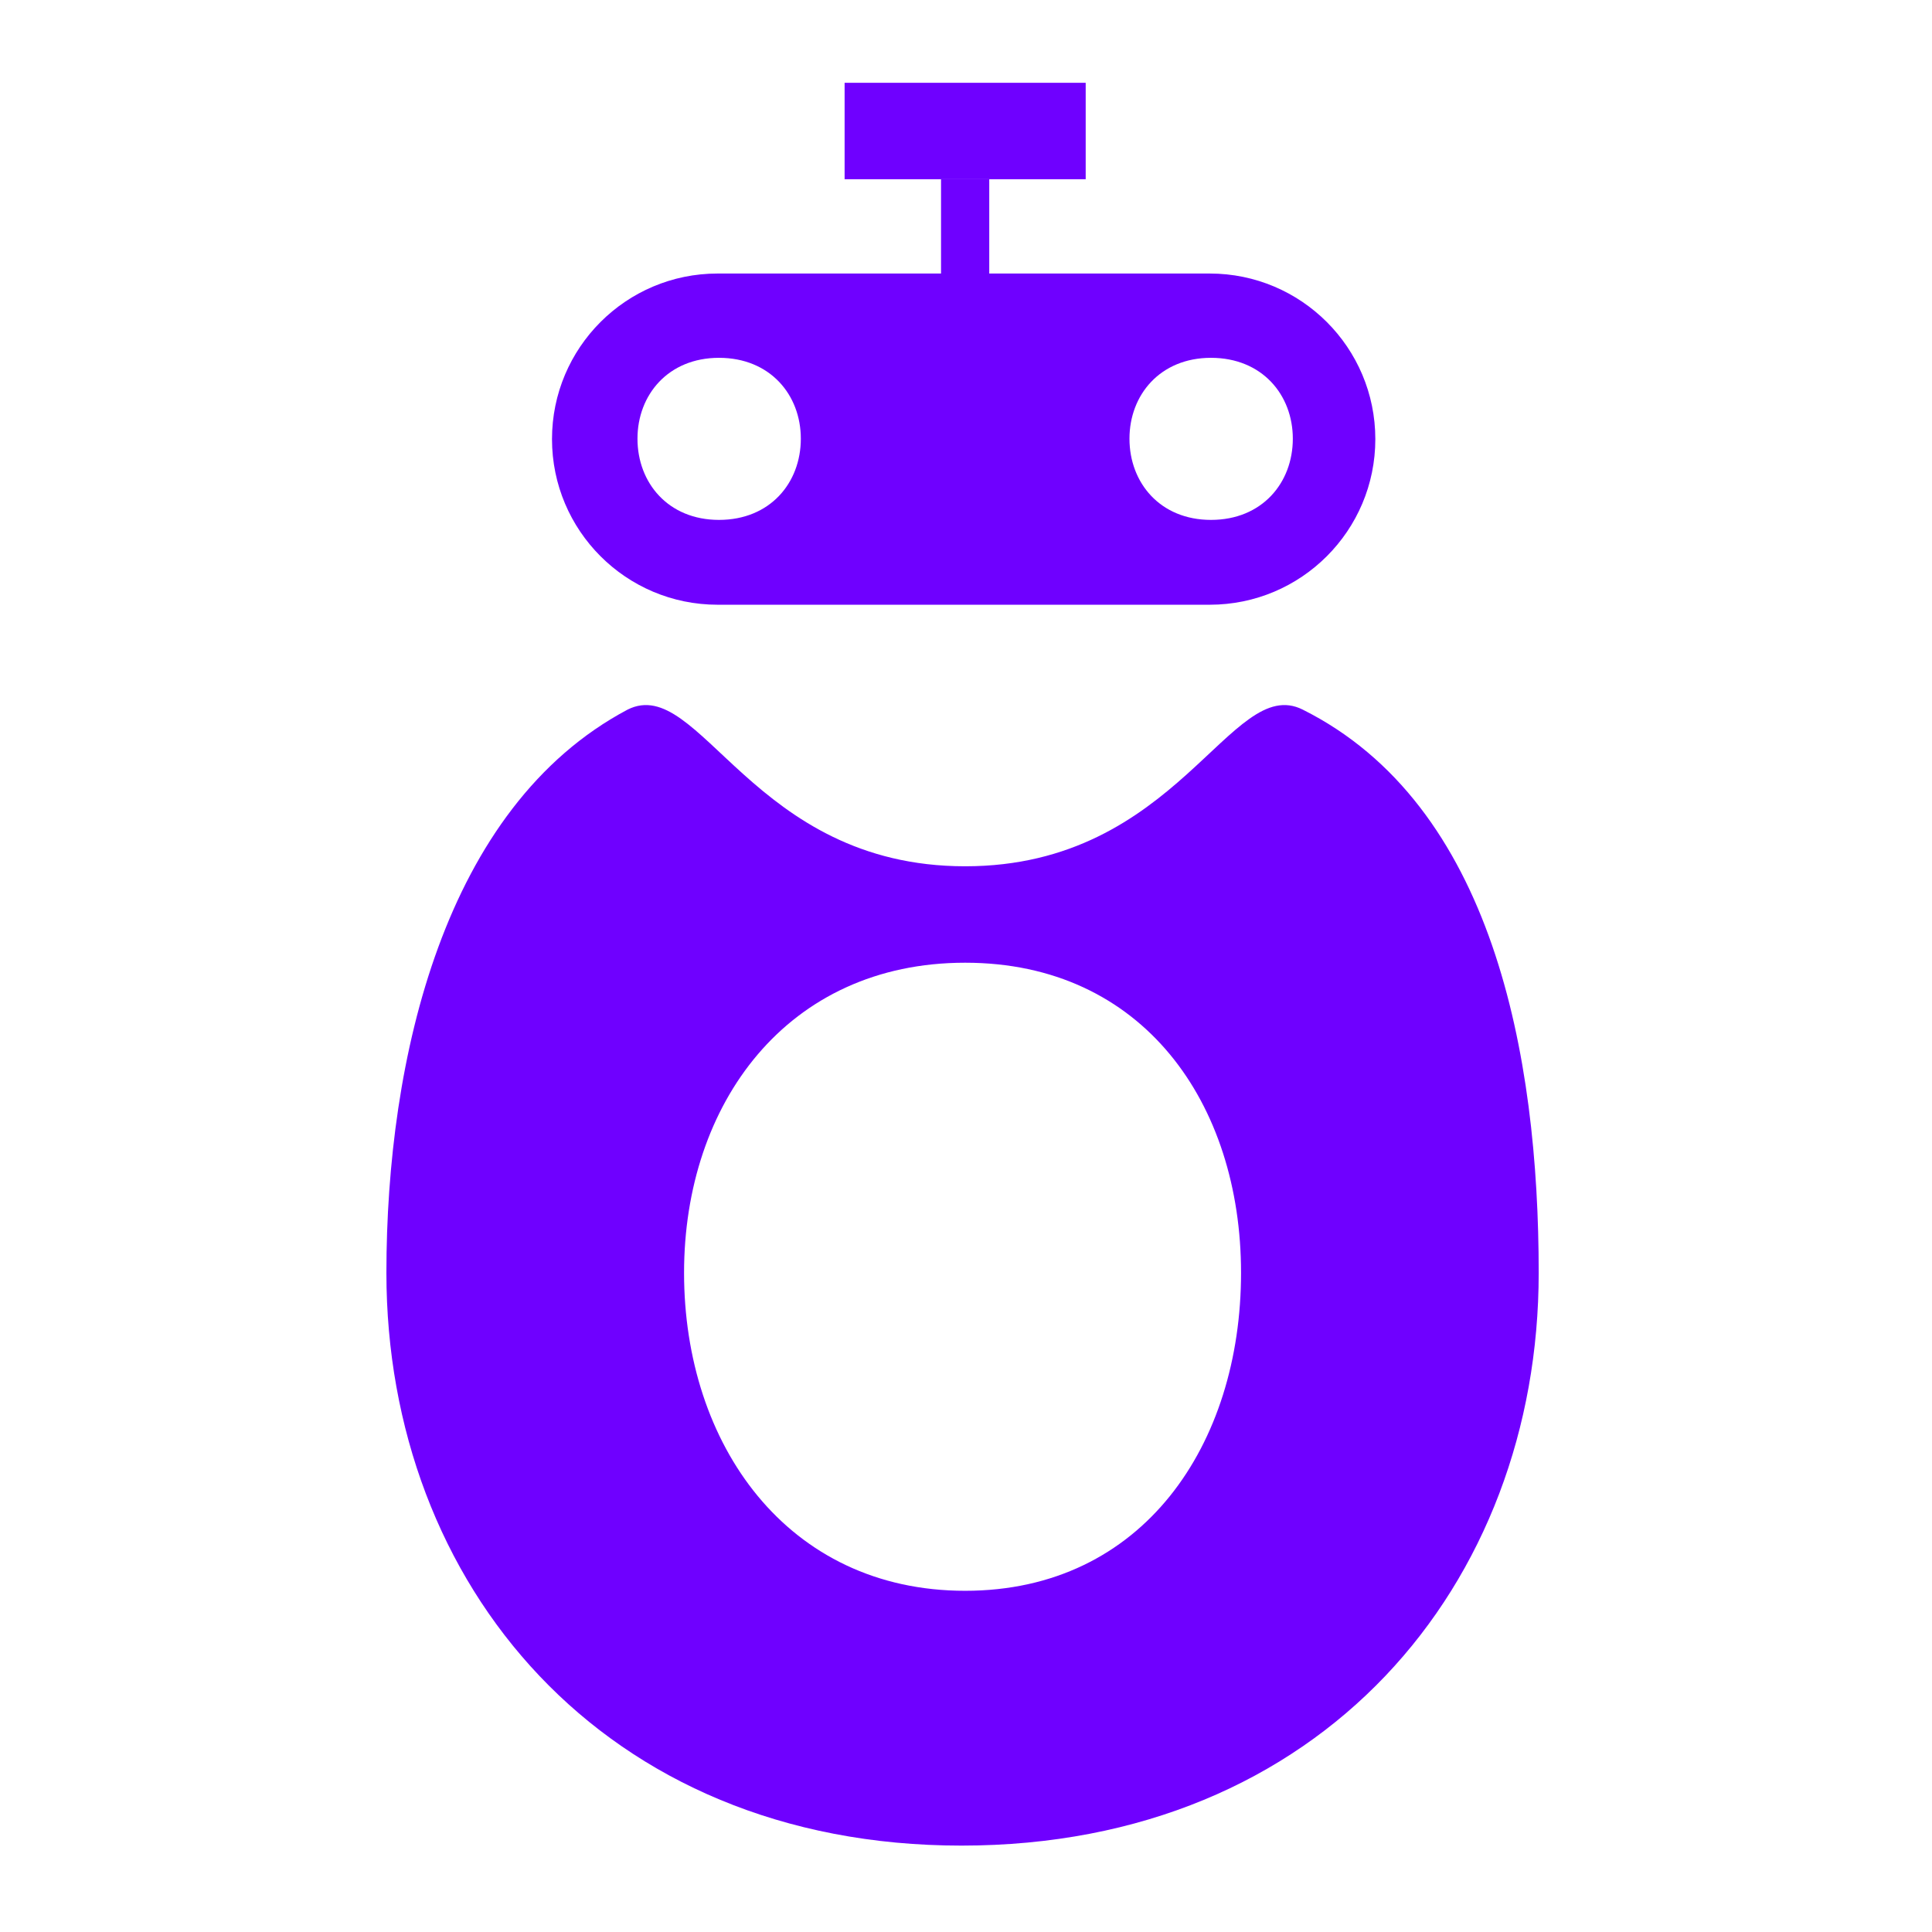 <svg width="280" height="280" viewBox="0 0 280 280" fill="none" xmlns="http://www.w3.org/2000/svg">
<path d="M139.337 267.479C191.626 267.479 223 229.569 223 184.469C223 152.896 216.365 116.623 188.791 102.838C178.309 97.598 170.781 125.548 139.876 125.548C108.972 125.548 101.444 97.598 90.963 102.838C64.377 116.93 56 153.417 56 184.469C56 229.569 87.374 267.479 139.337 267.479ZM139.876 230.55C114.058 230.55 99.139 209.307 99.139 184.469C99.139 159.959 114.058 139.524 139.876 139.524C165.694 139.524 179.861 159.959 179.861 184.469C179.861 209.307 165.694 230.55 139.876 230.55Z" fill="#6F00FF"/>
<path fill-rule="evenodd" clip-rule="evenodd" d="M80 63.642C80 50.388 90.745 39.642 104 39.642H175.323C188.578 39.642 199.323 50.388 199.323 63.642C199.323 76.897 188.578 87.642 175.323 87.642H104C90.745 87.642 80 76.897 80 63.642ZM116.062 63.579C116.062 69.972 111.614 75.347 104.202 75.347C96.836 75.347 92.388 69.972 92.388 63.579C92.388 57.232 96.836 51.858 104.202 51.858C111.614 51.858 116.062 57.232 116.062 63.579ZM175.505 75.347C182.917 75.347 187.365 69.972 187.365 63.579C187.365 57.232 182.917 51.858 175.505 51.858C168.138 51.858 163.691 57.232 163.691 63.579C163.691 69.972 168.138 75.347 175.505 75.347Z" fill="#6F00FF"/>
<rect x="136.382" y="25.975" width="6.988" height="20.963" fill="#6F00FF"/>
<rect x="122.407" y="12" width="34.939" height="13.975" fill="#6F00FF"/>
</svg>
